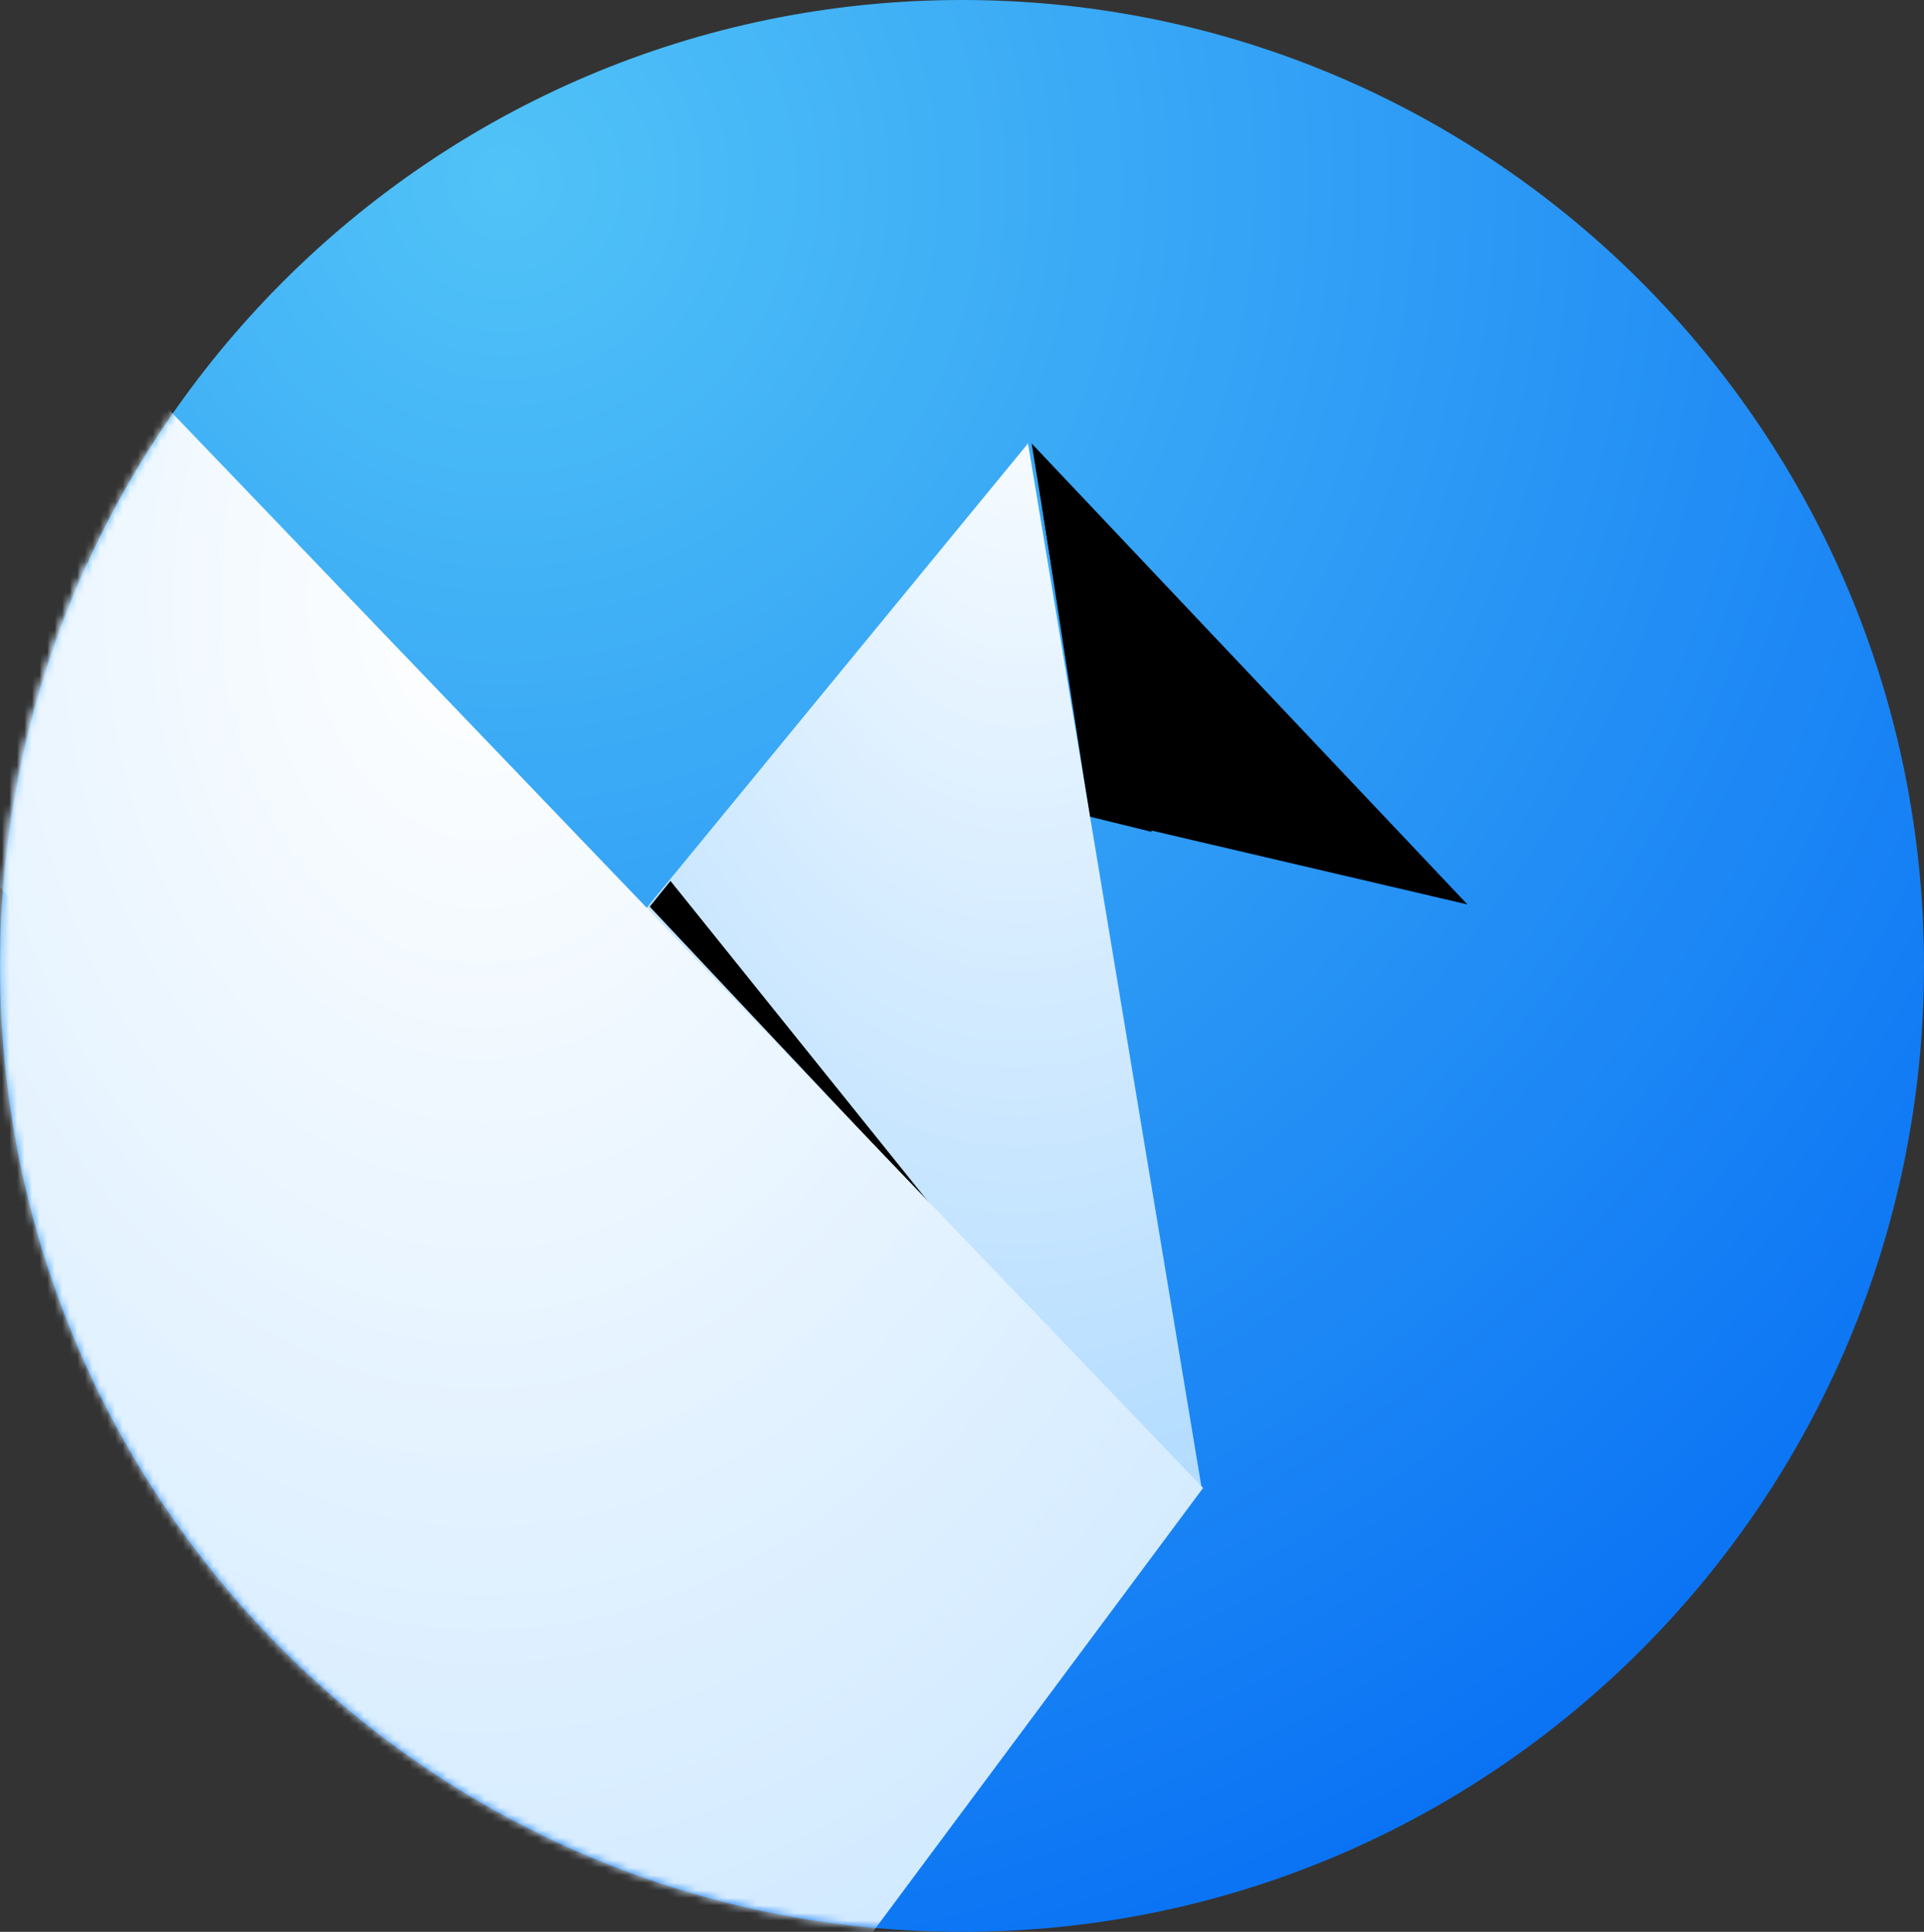 <svg xmlns="http://www.w3.org/2000/svg" xmlns:xlink="http://www.w3.org/1999/xlink" viewBox="0 0 255 256">
  <rect x="0" y="0" width="255" height="256" fill="#333333" stroke="none"/>
  <defs>
    <radialGradient id="a" cx="67.185" cy="23.915" r="269.577" fx="67.185" fy="23.915" gradientTransform="scale(.998 1.002)" gradientUnits="userSpaceOnUse">
      <stop offset="0%" stop-color="#51C3F7"/>
      <stop offset="100%" stop-color="#046CF4"/>
    </radialGradient>
    <radialGradient id="d" cx="-7.3" cy="-1.357" r="93.656" fx="-7.3" fy="-1.357" gradientTransform="scale(.408 2.451)" gradientUnits="userSpaceOnUse">
      <stop offset="0%" stop-color="#FFF"/>
      <stop offset="100%" stop-color="#5CB5FF"/>
    </radialGradient>
    <radialGradient id="e" cx="178" cy="28.911" r="215.298" fx="178" fy="28.911" gradientTransform="scale(.76 1.317)" gradientUnits="userSpaceOnUse">
      <stop offset="0%" stop-color="#FFF"/>
      <stop offset="100%" stop-color="#7AC2FF"/>
    </radialGradient>
    <radialGradient id="f" cx="75.438" cy="67.647" r="185.49" fx="75.438" fy="67.647" gradientTransform="scale(.85 1.176)" gradientUnits="userSpaceOnUse">
      <stop offset="0%" stop-color="#FFF"/>
      <stop offset="100%" stop-color="#CBE7FF"/>
    </radialGradient>
    <path id="b" d="M127.755 256c70.416 0 127.5-57.307 127.5-128 0-70.692-57.084-128-127.5-128C57.338 0 .255 57.308.255 128c0 70.693 57.083 128 127.5 128z"/>
  </defs>
  <g transform="translate(-.255)">
    <path d="M127.755 256c70.416 0 127.5-57.307 127.5-128 0-70.692-57.084-128-127.5-128C57.338 0 .255 57.308.255 128c0 70.693 57.083 128 127.5 128z" style="fill:url(#a)"/>
    <mask id="c">
      <use width="100%" height="100%" xlink:href="#b"/>
    </mask>
    <path d="m144.989 108.218-8.007-49.454 57.763 61.09z" mask="url(#c)"/>
    <path d="m138.379 67.243 14.525 42.993-8.211-2.018z" mask="url(#c)"/>
    <path d="M6.172 35.907 21.364 140.8-94 13.964z" mask="url(#c)" style="fill:url(#d)"/>
    <path d="m79.735 127.88 79.753 69.117-22.985-138.233z" mask="url(#c)" style="fill:url(#e)"/>
    <path d="m89.116 116.735 34.936 43.464-37.688-40.054z" mask="url(#c)"/>
    <path d="m4.621 35.49 155.09 161.684-102.986 138.41-97.279-226.845z" mask="url(#c)" style="fill:url(#f)"/>
  </g>
</svg>

